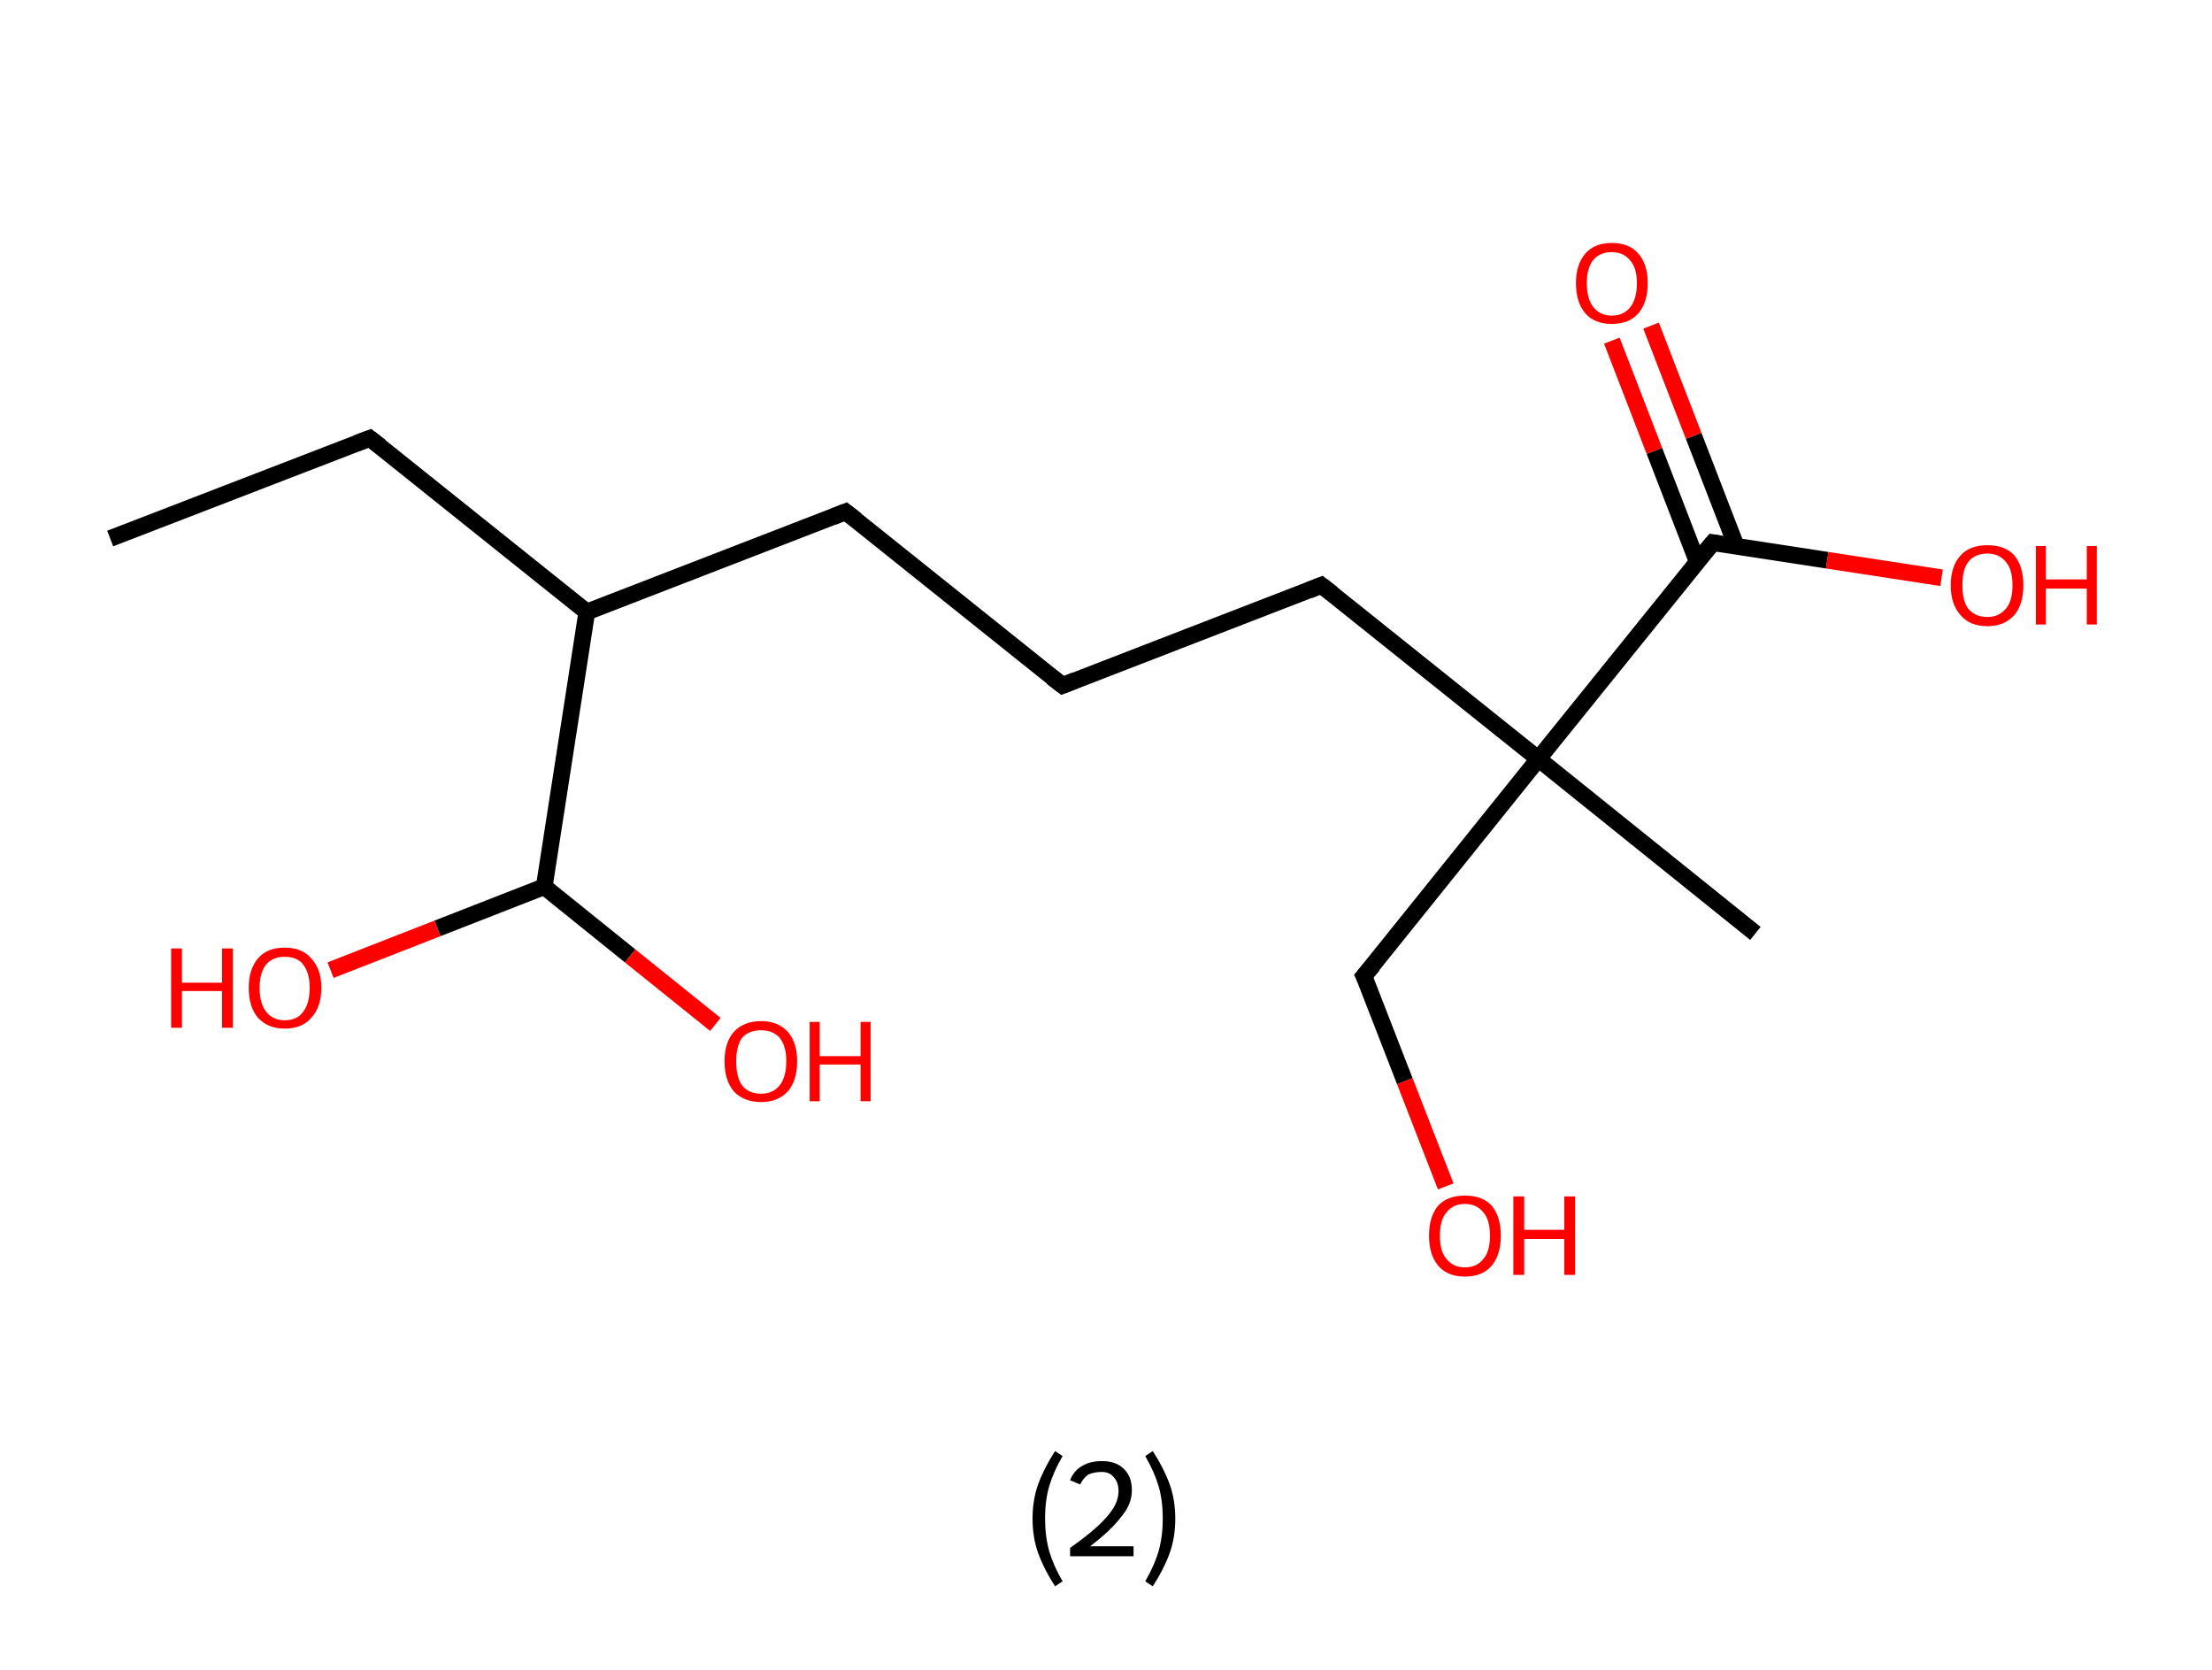<?xml version='1.0' encoding='ASCII' standalone='yes'?>
<svg xmlns="http://www.w3.org/2000/svg" xmlns:rdkit="http://www.rdkit.org/xml" xmlns:xlink="http://www.w3.org/1999/xlink" version="1.1" baseProfile="full" xml:space="preserve" width="265px" height="200px" viewBox="0 0 265 200">
<!-- END OF HEADER -->
<rect style="opacity:1.0;fill:#FFFFFF;stroke:none" width="265.0" height="200.0" x="0.0" y="0.0"> </rect>
<path class="bond-0 atom-0 atom-1" d="M 13.2,64.5 L 44.3,52.5" style="fill:none;fill-rule:evenodd;stroke:#000000;stroke-width:2.0px;stroke-linecap:butt;stroke-linejoin:miter;stroke-opacity:1"/>
<path class="bond-1 atom-1 atom-2" d="M 44.3,52.5 L 70.3,73.3" style="fill:none;fill-rule:evenodd;stroke:#000000;stroke-width:2.0px;stroke-linecap:butt;stroke-linejoin:miter;stroke-opacity:1"/>
<path class="bond-2 atom-2 atom-3" d="M 70.3,73.3 L 101.3,61.3" style="fill:none;fill-rule:evenodd;stroke:#000000;stroke-width:2.0px;stroke-linecap:butt;stroke-linejoin:miter;stroke-opacity:1"/>
<path class="bond-3 atom-3 atom-4" d="M 101.3,61.3 L 127.3,82.1" style="fill:none;fill-rule:evenodd;stroke:#000000;stroke-width:2.0px;stroke-linecap:butt;stroke-linejoin:miter;stroke-opacity:1"/>
<path class="bond-4 atom-4 atom-5" d="M 127.3,82.1 L 158.3,70.1" style="fill:none;fill-rule:evenodd;stroke:#000000;stroke-width:2.0px;stroke-linecap:butt;stroke-linejoin:miter;stroke-opacity:1"/>
<path class="bond-5 atom-5 atom-6" d="M 158.3,70.1 L 184.3,90.9" style="fill:none;fill-rule:evenodd;stroke:#000000;stroke-width:2.0px;stroke-linecap:butt;stroke-linejoin:miter;stroke-opacity:1"/>
<path class="bond-6 atom-6 atom-7" d="M 184.3,90.9 L 210.3,111.8" style="fill:none;fill-rule:evenodd;stroke:#000000;stroke-width:2.0px;stroke-linecap:butt;stroke-linejoin:miter;stroke-opacity:1"/>
<path class="bond-7 atom-6 atom-8" d="M 184.3,90.9 L 163.4,116.9" style="fill:none;fill-rule:evenodd;stroke:#000000;stroke-width:2.0px;stroke-linecap:butt;stroke-linejoin:miter;stroke-opacity:1"/>
<path class="bond-8 atom-8 atom-9" d="M 163.4,116.9 L 168.3,129.5" style="fill:none;fill-rule:evenodd;stroke:#000000;stroke-width:2.0px;stroke-linecap:butt;stroke-linejoin:miter;stroke-opacity:1"/>
<path class="bond-8 atom-8 atom-9" d="M 168.3,129.5 L 173.2,142.1" style="fill:none;fill-rule:evenodd;stroke:#FF0000;stroke-width:2.0px;stroke-linecap:butt;stroke-linejoin:miter;stroke-opacity:1"/>
<path class="bond-9 atom-6 atom-10" d="M 184.3,90.9 L 205.2,65.0" style="fill:none;fill-rule:evenodd;stroke:#000000;stroke-width:2.0px;stroke-linecap:butt;stroke-linejoin:miter;stroke-opacity:1"/>
<path class="bond-10 atom-10 atom-11" d="M 208.0,65.4 L 202.9,52.2" style="fill:none;fill-rule:evenodd;stroke:#000000;stroke-width:2.0px;stroke-linecap:butt;stroke-linejoin:miter;stroke-opacity:1"/>
<path class="bond-10 atom-10 atom-11" d="M 202.9,52.2 L 197.8,39.0" style="fill:none;fill-rule:evenodd;stroke:#FF0000;stroke-width:2.0px;stroke-linecap:butt;stroke-linejoin:miter;stroke-opacity:1"/>
<path class="bond-10 atom-10 atom-11" d="M 203.3,67.2 L 198.2,54.0" style="fill:none;fill-rule:evenodd;stroke:#000000;stroke-width:2.0px;stroke-linecap:butt;stroke-linejoin:miter;stroke-opacity:1"/>
<path class="bond-10 atom-10 atom-11" d="M 198.2,54.0 L 193.1,40.8" style="fill:none;fill-rule:evenodd;stroke:#FF0000;stroke-width:2.0px;stroke-linecap:butt;stroke-linejoin:miter;stroke-opacity:1"/>
<path class="bond-11 atom-10 atom-12" d="M 205.2,65.0 L 218.9,67.1" style="fill:none;fill-rule:evenodd;stroke:#000000;stroke-width:2.0px;stroke-linecap:butt;stroke-linejoin:miter;stroke-opacity:1"/>
<path class="bond-11 atom-10 atom-12" d="M 218.9,67.1 L 232.6,69.2" style="fill:none;fill-rule:evenodd;stroke:#FF0000;stroke-width:2.0px;stroke-linecap:butt;stroke-linejoin:miter;stroke-opacity:1"/>
<path class="bond-12 atom-2 atom-13" d="M 70.3,73.3 L 65.2,106.2" style="fill:none;fill-rule:evenodd;stroke:#000000;stroke-width:2.0px;stroke-linecap:butt;stroke-linejoin:miter;stroke-opacity:1"/>
<path class="bond-13 atom-13 atom-14" d="M 65.2,106.2 L 75.5,114.5" style="fill:none;fill-rule:evenodd;stroke:#000000;stroke-width:2.0px;stroke-linecap:butt;stroke-linejoin:miter;stroke-opacity:1"/>
<path class="bond-13 atom-13 atom-14" d="M 75.5,114.5 L 85.7,122.7" style="fill:none;fill-rule:evenodd;stroke:#FF0000;stroke-width:2.0px;stroke-linecap:butt;stroke-linejoin:miter;stroke-opacity:1"/>
<path class="bond-14 atom-13 atom-15" d="M 65.2,106.2 L 52.4,111.2" style="fill:none;fill-rule:evenodd;stroke:#000000;stroke-width:2.0px;stroke-linecap:butt;stroke-linejoin:miter;stroke-opacity:1"/>
<path class="bond-14 atom-13 atom-15" d="M 52.4,111.2 L 39.6,116.2" style="fill:none;fill-rule:evenodd;stroke:#FF0000;stroke-width:2.0px;stroke-linecap:butt;stroke-linejoin:miter;stroke-opacity:1"/>
<path d="M 42.7,53.1 L 44.3,52.5 L 45.6,53.5" style="fill:none;stroke:#000000;stroke-width:2.0px;stroke-linecap:butt;stroke-linejoin:miter;stroke-opacity:1;"/>
<path d="M 99.8,61.9 L 101.3,61.3 L 102.6,62.3" style="fill:none;stroke:#000000;stroke-width:2.0px;stroke-linecap:butt;stroke-linejoin:miter;stroke-opacity:1;"/>
<path d="M 126.0,81.1 L 127.3,82.1 L 128.8,81.5" style="fill:none;stroke:#000000;stroke-width:2.0px;stroke-linecap:butt;stroke-linejoin:miter;stroke-opacity:1;"/>
<path d="M 156.8,70.7 L 158.3,70.1 L 159.6,71.1" style="fill:none;stroke:#000000;stroke-width:2.0px;stroke-linecap:butt;stroke-linejoin:miter;stroke-opacity:1;"/>
<path d="M 164.5,115.6 L 163.4,116.9 L 163.7,117.5" style="fill:none;stroke:#000000;stroke-width:2.0px;stroke-linecap:butt;stroke-linejoin:miter;stroke-opacity:1;"/>
<path d="M 204.1,66.3 L 205.2,65.0 L 205.8,65.1" style="fill:none;stroke:#000000;stroke-width:2.0px;stroke-linecap:butt;stroke-linejoin:miter;stroke-opacity:1;"/>
<path class="atom-9" d="M 171.2 148.0 Q 171.2 145.7, 172.3 144.4 Q 173.4 143.2, 175.5 143.2 Q 177.6 143.2, 178.7 144.4 Q 179.8 145.7, 179.8 148.0 Q 179.8 150.3, 178.7 151.6 Q 177.6 152.9, 175.5 152.9 Q 173.4 152.9, 172.3 151.6 Q 171.2 150.3, 171.2 148.0 M 175.5 151.8 Q 176.9 151.8, 177.7 150.8 Q 178.5 149.9, 178.5 148.0 Q 178.5 146.1, 177.7 145.2 Q 176.9 144.2, 175.5 144.2 Q 174.1 144.2, 173.3 145.2 Q 172.5 146.1, 172.5 148.0 Q 172.5 149.9, 173.3 150.8 Q 174.1 151.8, 175.5 151.8 " fill="#FF0000"/>
<path class="atom-9" d="M 181.3 143.3 L 182.6 143.3 L 182.6 147.3 L 187.4 147.3 L 187.4 143.3 L 188.7 143.3 L 188.7 152.7 L 187.4 152.7 L 187.4 148.4 L 182.6 148.4 L 182.6 152.7 L 181.3 152.7 L 181.3 143.3 " fill="#FF0000"/>
<path class="atom-11" d="M 188.8 33.9 Q 188.8 31.7, 189.9 30.4 Q 191.0 29.1, 193.1 29.1 Q 195.2 29.1, 196.3 30.4 Q 197.4 31.7, 197.4 33.9 Q 197.4 36.2, 196.3 37.5 Q 195.2 38.8, 193.1 38.8 Q 191.0 38.8, 189.9 37.5 Q 188.8 36.2, 188.8 33.9 M 193.1 37.8 Q 194.5 37.8, 195.3 36.8 Q 196.1 35.8, 196.1 33.9 Q 196.1 32.1, 195.3 31.2 Q 194.5 30.2, 193.1 30.2 Q 191.7 30.2, 190.9 31.1 Q 190.1 32.1, 190.1 33.9 Q 190.1 35.8, 190.9 36.8 Q 191.7 37.8, 193.1 37.8 " fill="#FF0000"/>
<path class="atom-12" d="M 233.7 70.1 Q 233.7 67.8, 234.9 66.5 Q 236.0 65.3, 238.1 65.3 Q 240.2 65.3, 241.3 66.5 Q 242.4 67.8, 242.4 70.1 Q 242.4 72.4, 241.3 73.7 Q 240.1 75.0, 238.1 75.0 Q 236.0 75.0, 234.9 73.7 Q 233.7 72.4, 233.7 70.1 M 238.1 73.9 Q 239.5 73.9, 240.3 72.9 Q 241.1 72.0, 241.1 70.1 Q 241.1 68.2, 240.3 67.3 Q 239.5 66.3, 238.1 66.3 Q 236.6 66.3, 235.8 67.3 Q 235.1 68.2, 235.1 70.1 Q 235.1 72.0, 235.8 72.9 Q 236.6 73.9, 238.1 73.9 " fill="#FF0000"/>
<path class="atom-12" d="M 243.9 65.4 L 245.1 65.4 L 245.1 69.4 L 250.0 69.4 L 250.0 65.4 L 251.2 65.4 L 251.2 74.8 L 250.0 74.8 L 250.0 70.5 L 245.1 70.5 L 245.1 74.8 L 243.9 74.8 L 243.9 65.4 " fill="#FF0000"/>
<path class="atom-14" d="M 86.8 127.1 Q 86.8 124.9, 87.9 123.6 Q 89.1 122.3, 91.2 122.3 Q 93.2 122.3, 94.4 123.6 Q 95.5 124.9, 95.5 127.1 Q 95.5 129.4, 94.4 130.7 Q 93.2 132.0, 91.2 132.0 Q 89.1 132.0, 87.9 130.7 Q 86.8 129.4, 86.8 127.1 M 91.2 131.0 Q 92.6 131.0, 93.4 130.0 Q 94.2 129.0, 94.2 127.1 Q 94.2 125.3, 93.4 124.3 Q 92.6 123.4, 91.2 123.4 Q 89.7 123.4, 88.9 124.3 Q 88.2 125.3, 88.2 127.1 Q 88.2 129.0, 88.9 130.0 Q 89.7 131.0, 91.2 131.0 " fill="#FF0000"/>
<path class="atom-14" d="M 97.0 122.4 L 98.2 122.4 L 98.2 126.5 L 103.1 126.5 L 103.1 122.4 L 104.3 122.4 L 104.3 131.9 L 103.1 131.9 L 103.1 127.5 L 98.2 127.5 L 98.2 131.9 L 97.0 131.9 L 97.0 122.4 " fill="#FF0000"/>
<path class="atom-15" d="M 20.5 113.6 L 21.8 113.6 L 21.8 117.7 L 26.6 117.7 L 26.6 113.6 L 27.9 113.6 L 27.9 123.1 L 26.6 123.1 L 26.6 118.7 L 21.8 118.7 L 21.8 123.1 L 20.5 123.1 L 20.5 113.6 " fill="#FF0000"/>
<path class="atom-15" d="M 29.8 118.3 Q 29.8 116.1, 30.9 114.8 Q 32.0 113.5, 34.1 113.5 Q 36.2 113.5, 37.3 114.8 Q 38.5 116.1, 38.5 118.3 Q 38.5 120.6, 37.3 121.9 Q 36.2 123.2, 34.1 123.2 Q 32.1 123.2, 30.9 121.9 Q 29.8 120.6, 29.8 118.3 M 34.1 122.2 Q 35.6 122.2, 36.3 121.2 Q 37.1 120.2, 37.1 118.3 Q 37.1 116.5, 36.3 115.5 Q 35.6 114.6, 34.1 114.6 Q 32.7 114.6, 31.9 115.5 Q 31.1 116.5, 31.1 118.3 Q 31.1 120.2, 31.9 121.2 Q 32.7 122.2, 34.1 122.2 " fill="#FF0000"/>
<path class="legend" d="M 123.7 181.9 Q 123.7 179.6, 124.4 177.7 Q 125.1 175.8, 126.4 173.8 L 127.3 174.4 Q 126.2 176.3, 125.7 178.0 Q 125.2 179.7, 125.2 181.9 Q 125.2 184.0, 125.7 185.8 Q 126.2 187.5, 127.3 189.4 L 126.4 190.0 Q 125.1 188.0, 124.4 186.1 Q 123.7 184.2, 123.7 181.9 " fill="#000000"/>
<path class="legend" d="M 128.2 177.3 Q 128.6 176.2, 129.6 175.6 Q 130.6 175.0, 132.0 175.0 Q 133.7 175.0, 134.6 175.9 Q 135.6 176.8, 135.6 178.5 Q 135.6 180.2, 134.3 181.7 Q 133.1 183.3, 130.6 185.2 L 135.8 185.2 L 135.8 186.4 L 128.2 186.4 L 128.2 185.4 Q 130.3 183.9, 131.5 182.8 Q 132.8 181.6, 133.4 180.6 Q 134.0 179.6, 134.0 178.6 Q 134.0 177.5, 133.4 176.9 Q 132.9 176.3, 132.0 176.3 Q 131.1 176.3, 130.4 176.6 Q 129.8 177.0, 129.4 177.8 L 128.2 177.3 " fill="#000000"/>
<path class="legend" d="M 140.8 181.9 Q 140.8 184.2, 140.1 186.1 Q 139.4 188.0, 138.1 190.0 L 137.2 189.4 Q 138.3 187.5, 138.8 185.8 Q 139.3 184.0, 139.3 181.9 Q 139.3 179.7, 138.8 178.0 Q 138.3 176.3, 137.2 174.4 L 138.1 173.8 Q 139.4 175.8, 140.1 177.7 Q 140.8 179.6, 140.8 181.9 " fill="#000000"/>
</svg>

